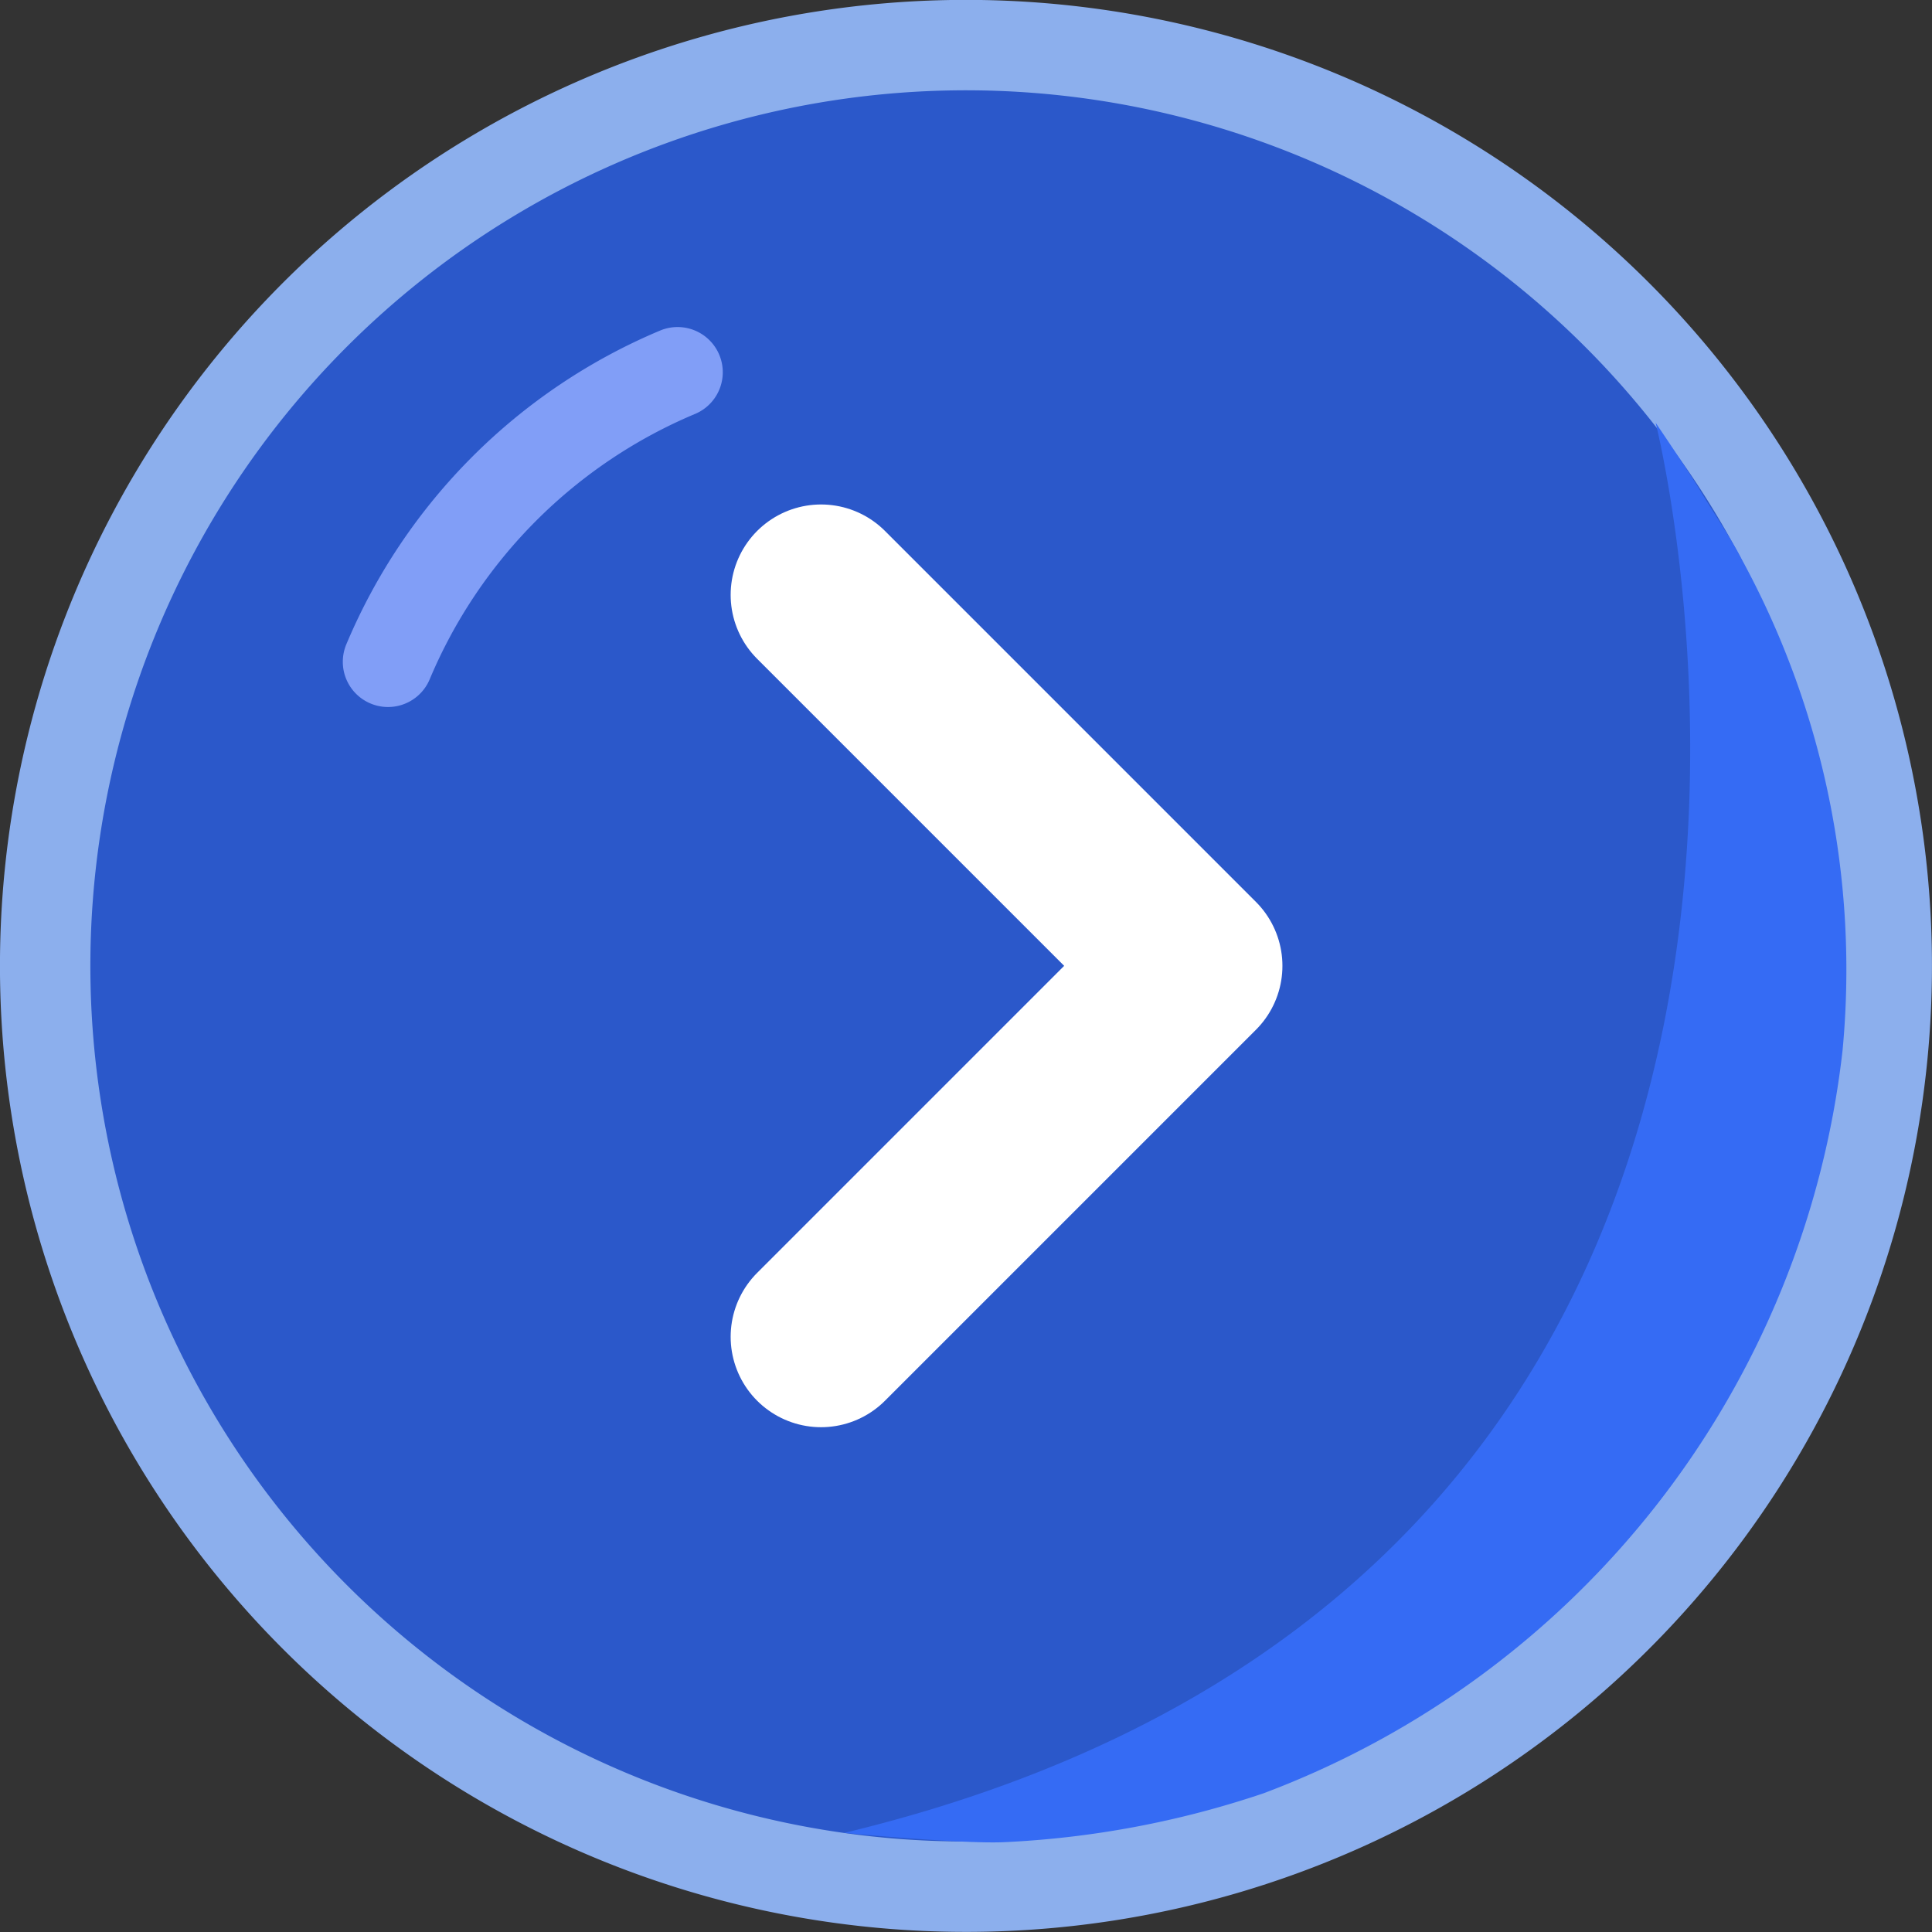<svg xmlns="http://www.w3.org/2000/svg" viewBox="0 0 6.005 6.005"><rect x="0" y="0" width="6.005" height="6.005" fill="#333333" stroke="none"/><defs><style>.a{fill:#2b58ca;}.b,.c,.d{fill:none;}.b{stroke:#8cafed;stroke-miterlimit:10;}.b,.d{stroke-width:0.281px;}.c{stroke:#fff;stroke-width:0.562px;}.c,.d{stroke-linecap:round;stroke-linejoin:round;}.d{stroke:#819ef7;}.e{fill:#356bf4;}</style></defs><path class="a" d="M3.002.14h0a2.862,2.862,0,0,1,2.862,2.862v0a2.862,2.862,0,0,1-2.862,2.862h0a2.862,2.862,0,0,1-2.862-2.862v0a2.862,2.862,0,0,1,2.862-2.862Z" transform="translate(-0.065 0.067) rotate(-1.262)"/><path class="b" d="M3.002.14h0a2.862,2.862,0,0,1,2.862,2.862v0a2.862,2.862,0,0,1-2.862,2.862h0a2.862,2.862,0,0,1-2.862-2.862v0a2.862,2.862,0,0,1,2.862-2.862Z" transform="translate(-0.065 0.067) rotate(-1.262)"/><polyline class="c" points="2.552 4.155 3.705 3.002 2.552 1.849"/><path class="d" d="M2.106,1.157a1.683,1.683,0,0,0-.9.9"/><path class="e" d="M5.146,1.314S6.048,4.873,2.624,5.697c0,0,.356.034.493.029a2.946,2.946,0,0,0,.81-.152A2.803,2.803,0,0,0,5.727,3.265a2.663,2.663,0,0,0-.312-1.524c-.034-.067-.089-.147-.128-.212C5.25,1.467,5.146,1.314,5.146,1.314Z"/></svg>